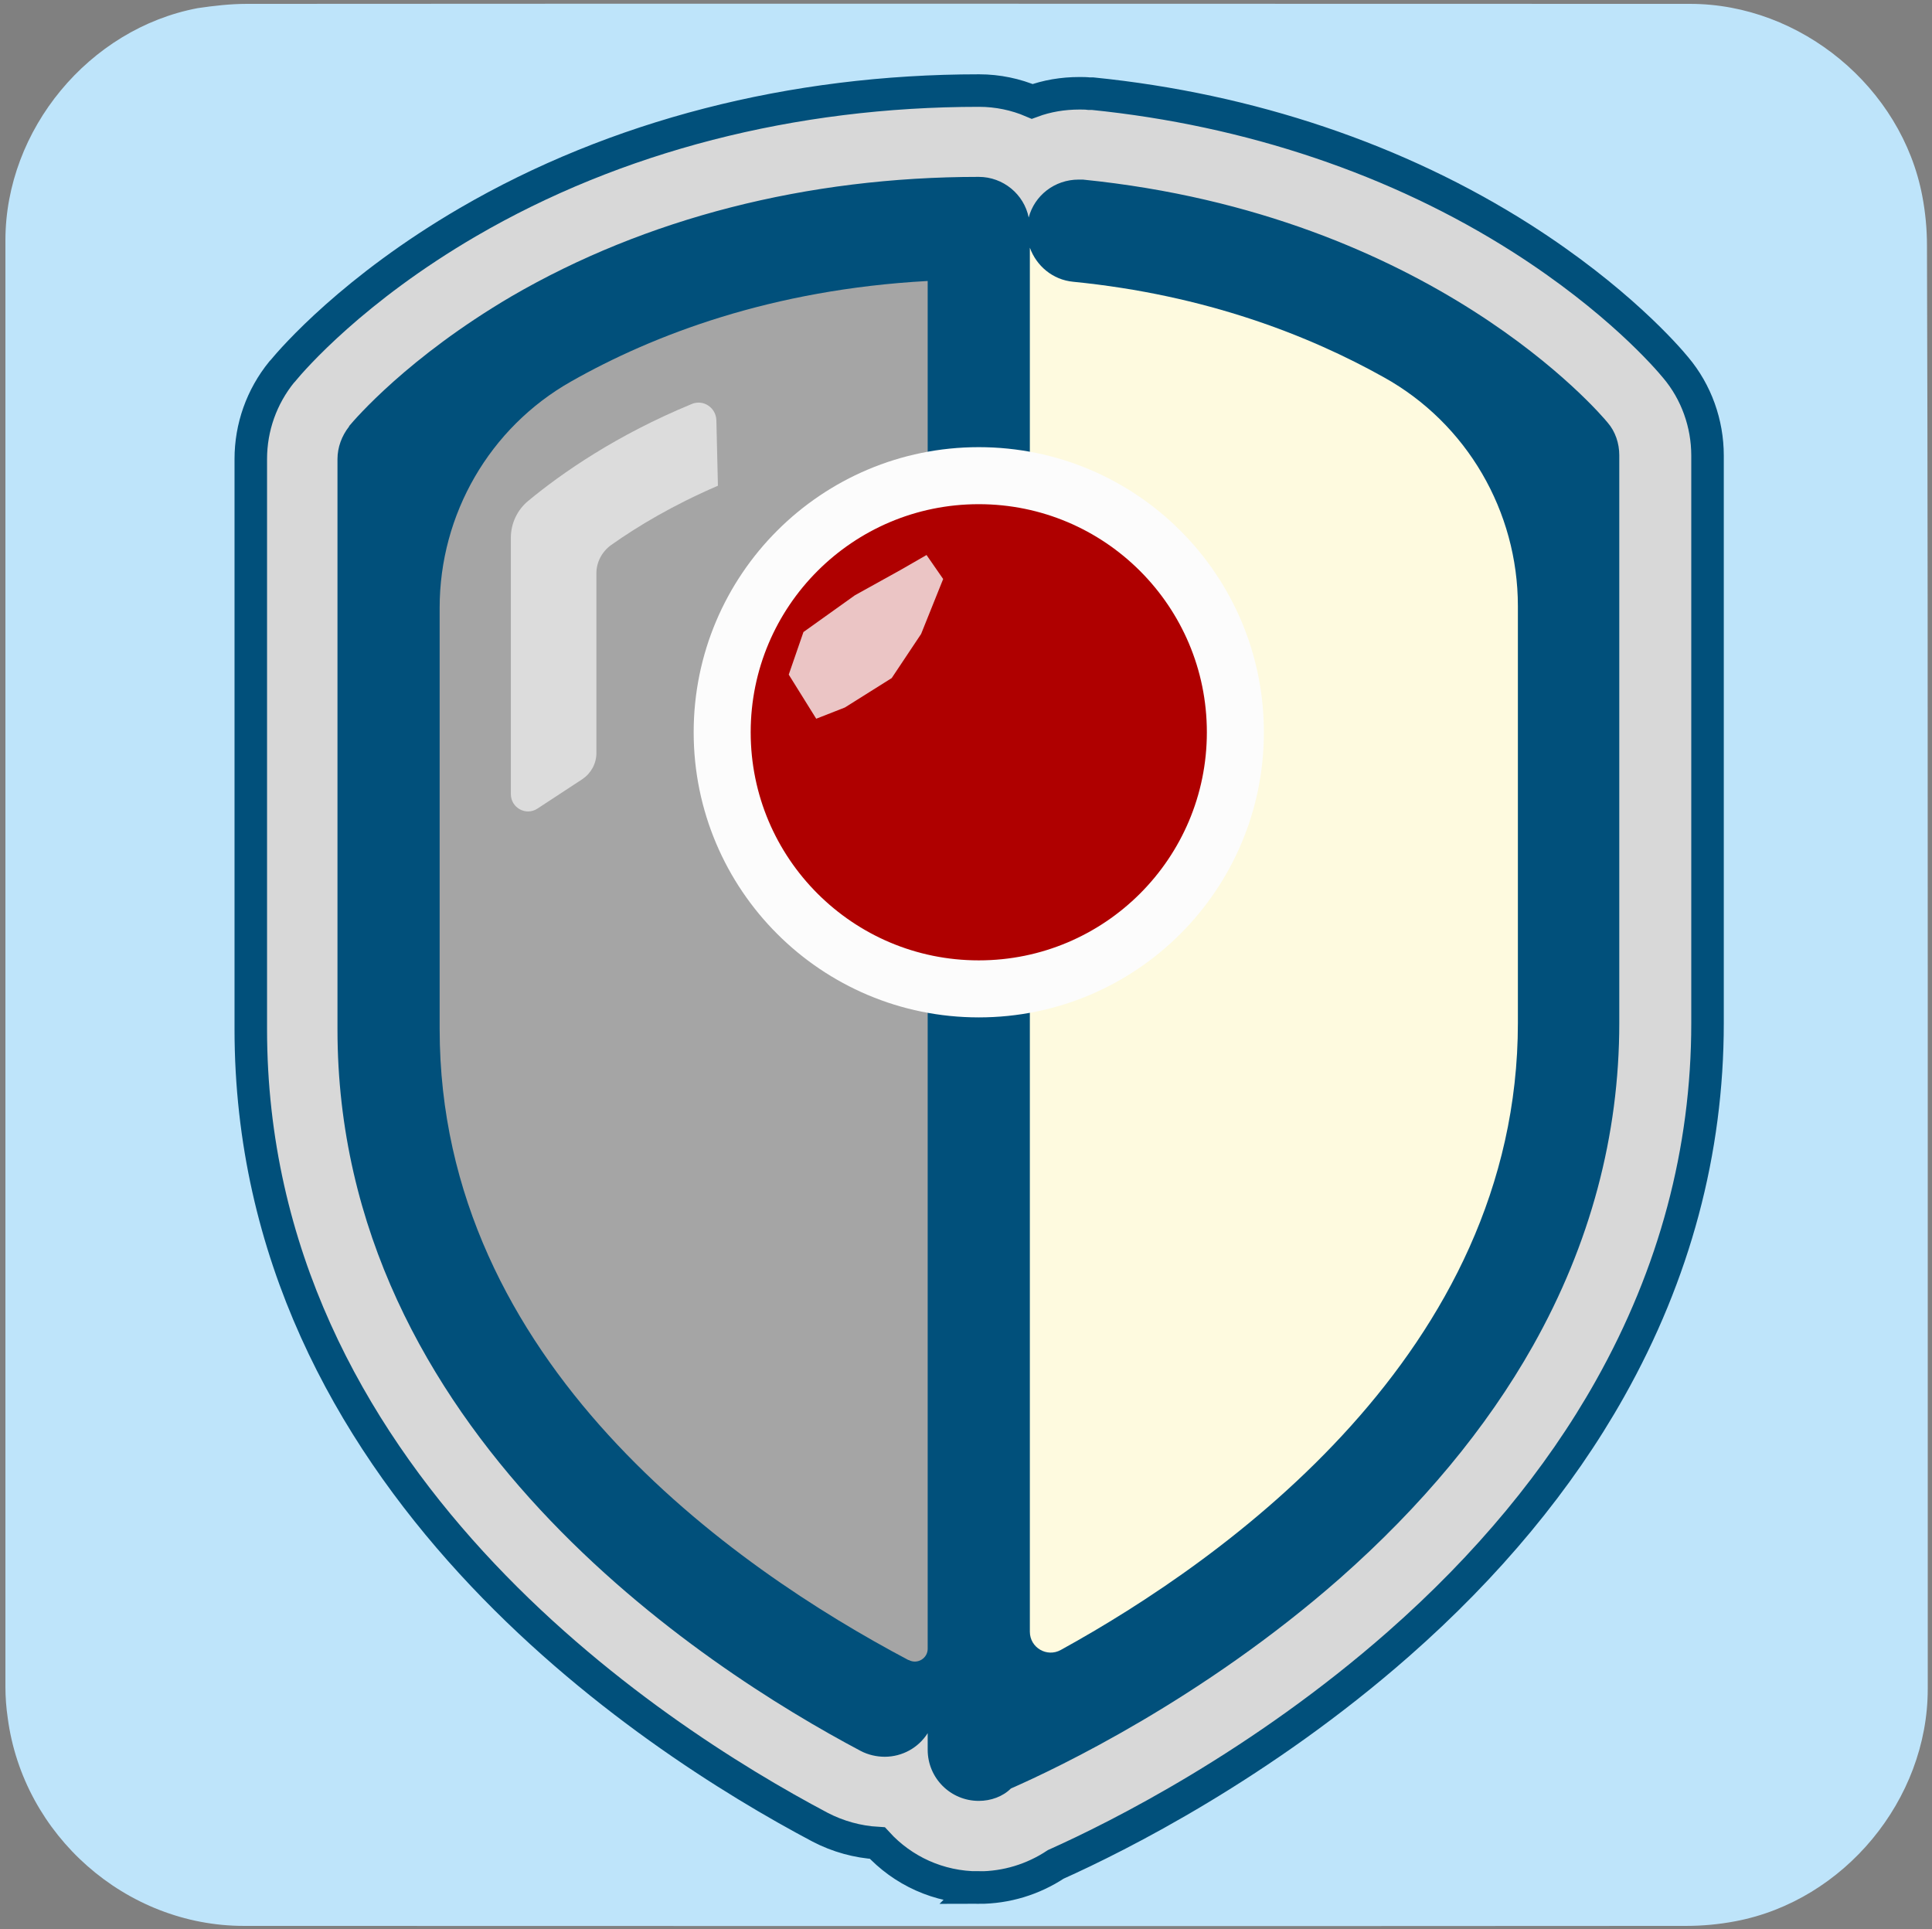 <svg xmlns="http://www.w3.org/2000/svg" viewBox="0 0 499.2 498.4" overflow="hidden" preserveAspectRatio="xMidYMid meet" id="eaf-263b-0"><rect x="0" y="0" width="499.2" height="498.4" fill="#808080" stroke="none"/><defs><clipPath id="eaf-263b-1"><rect x="0" y="0" width="499.2" height="498.4"></rect></clipPath><style>#eaf-263b-0 * {animation: 6000ms linear infinite normal both running;offset-rotate:0deg}@keyframes eaf-263b-2{0%,100%{transform:none;offset-path:path("m252.9 189.2l0 120.7l0 -120.7l0 -75.6")}}@keyframes eaf-263b-3{0%{offset-distance:0%;animation-timing-function:ease-in-out}50%{offset-distance:38.076%;animation-timing-function:linear(0 0%,0.26 3%,1.33 10%,1.61 14%,1.62 15%,1.55 17%,0.76 26%,0.63 30%,0.7 33%,1.13 41%,1.21 45%,1.18 48%,0.94 56%,0.88 60%,0.9 63%,1.05 74%,1.05 78%,0.99 88%,1 100%)}100%{offset-distance:76.151%}}@keyframes eaf-263b-4{0%,100%{transform:translate(-252.9px,-189.2px)}}@keyframes eaf-263b-5{0%,100%{transform:translate(252.8px,496.4px)}}@keyframes eaf-263b-6{0%{animation-timing-function:step-start}0.55%{transform:rotate(0);animation-timing-function:cubic-bezier(0,0,0.58,1)}25%{transform:rotate(7deg);animation-timing-function:ease-in-out}75%{transform:rotate(-6deg);animation-timing-function:ease-in}100%{transform:rotate(0)}}@keyframes eaf-263b-7{0%,100%{transform:translate(-252.8px,-496.4px)}}</style></defs><g clip-path="url('#eaf-263b-1')" style="isolation: isolate;"><g><g><path fill="#bee4fa" d="m498.1 249.4c0 62.3 0 124.7 0 187c0 28.6 -21.6 54.7 -49.7 60c-4.2 0.8 -8.5 1.2 -12.7 1.2c-124.2 0.1 -248.5 0 -372.7 0c-30.5 0 -57 -23.4 -61 -53.7c-0.4 -2.7 -0.6 -5.4 -0.6 -8.1c0 -124.5 0 -249.1 0 -373.7c0 -28.6 21.6 -54.7 49.7 -60c4.1 -0.6 8.4 -1.1 12.6 -1.1c124.4 -0.1 248.7 0 373 0c28.6 0 54.7 21.6 60 49.7c0.8 4.2 1.2 8.5 1.2 12.7c0.2 62 0.2 124 0.2 186z"></path></g><g style="animation-name: eaf-263b-5, eaf-263b-6, eaf-263b-7; animation-composition: replace, add, add;"><g><polygon points="87.2,81.5 143.4,45.7 192.9,29.6 221.4,25 252.9,23.3 266.6,26.1 282.2,24.1 355.9,42.3 393,61.5 419.6,81.5 437.4,101.9 441.1,161.9 439.3,290.2 424.6,341.4 392.2,393 361.2,424.8 329.2,449.7 286.1,475.3 264.1,485.9 239.7,485.1 226.7,476.2 211.9,472.1 167,444 124.7,406.9 87.2,355.3 69.9,309.9 64.7,224.7 64.7,118.6 72.7,96.1" fill="#d8d8d8"></polygon><path fill="none" stroke="#01507b" stroke-width="8.404" stroke-miterlimit="10" d="m252.9 487.7c-10.4 0 -19.7 -4.4 -26.2 -11.5c-5.1 -0.3 -10.2 -1.7 -14.8 -4.1c-44.2 -23.4 -147.1 -90.2 -147.1 -206.2l0 -147.3c0 -8.2 2.8 -16.1 8 -22.5l0.2 -0.2c2.8 -3.4 18.4 -21.3 47.9 -38.5c38.1 -22.2 83.7 -34 132.1 -34c4.8 0 9.5 1 13.7 2.8c3.8 -1.4 7.9 -2.1 12.2 -2.1c0.8 0 1.7 0 2.5 0.1l0.4 0l0.5 0c40.6 4.1 78.9 17 110.9 37.4c24.6 15.7 37.5 30.6 39.8 33.4c5.3 6.3 8.2 14.4 8.2 22.7l0 146.7c0 33 -8.5 64.7 -25.2 94.4c-13.2 23.5 -31.6 45.7 -54.7 66c-35.4 31.1 -72.2 49.6 -88.5 56.9c-5.9 3.9 -12.8 6 -19.9 6z"></path><path fill="#01507b" d="m252.9 465.3c-7.3 0 -13.2 -5.9 -13.2 -13.2l0 -4.3c-2.4 3.8 -6.6 6.1 -11.1 6.1c-2.1 0 -4.3 -0.5 -6.2 -1.5c-40.6 -21.5 -135.2 -82.6 -135.2 -186.4l0 -147.4c0 -3 1.1 -6 3 -8.4l0 -0.1c1.5 -1.8 15.2 -17.8 41.9 -33.5c34.7 -20.2 76.4 -30.9 120.8 -30.9c6.3 0 11.7 4.5 12.9 10.5c1.5 -5.7 6.7 -9.8 12.9 -9.8c0.3 0 0.6 0 0.9 0l0.1 0l0.1 0c90.3 9.1 133.8 60.6 135.6 62.8c2 2.3 3 5.4 3 8.4l0 146.7c0 29.1 -7.5 57.1 -22.3 83.4c-12 21.3 -28.8 41.5 -50 60.2c-35.3 31 -72.6 48.8 -84.9 54.2c-2.1 2.1 -5.2 3.2 -8.3 3.2z"></path><path fill="#a5a5a5" d="m113.6 265.9c0 86.2 75.9 139.1 121.1 163c0 0 0 0 0.1 0c2.2 1.2 4.9 -0.4 4.9 -2.9l0 -353.4c-40.3 2.2 -70.9 13.9 -92.2 26c-21 11.9 -33.9 34.3 -33.9 58.4l0 108.9z"></path><path fill="#fefadf" d="m266.1 421.6c0 4.1 4.4 6.7 8 4.7c42.3 -23.3 118.1 -76.9 118.1 -162l0 -107.7c0 -24.5 -13.2 -47.2 -34.6 -59.1c-19.3 -10.8 -46 -21.3 -80.3 -24.7c-5.3 -0.5 -9.5 -4.1 -11.2 -8.8l0 357.6l0 0z"></path><path fill="#fff" d="m185.5 125.5l-0.4 -16.9c-0.1 -3.3 -3.4 -5.5 -6.4 -4.2c-19.4 8 -33.5 17.8 -42.2 25c-2.8 2.3 -4.5 5.8 -4.5 9.5c0 13.9 0 50 0 66.3c0 3.5 3.9 5.7 6.9 3.7l11.6 -7.6c2.2 -1.5 3.6 -4 3.6 -6.7l0 -46.5c0 -2.8 1.4 -5.5 3.7 -7.2c6.9 -4.9 16.1 -10.4 27.7 -15.4l0 0l-0.5 -23.6" opacity="0.61"></path></g><g style="animation-name: eaf-263b-2, eaf-263b-3, eaf-263b-4; animation-composition: replace, add, add;"><ellipse fill="#af0000" stroke="#fcfcfc" stroke-width="14.733" stroke-miterlimit="10" rx="66.3" ry="66.3" transform="translate(252.9 189.2)"></ellipse><polygon points="232.8,147.2 220.9,153.8 207.6,163.3 203.8,174.3 210.9,185.7 218.3,182.8 230.4,175.2 238,163.8 243.7,149.6 239.4,143.4" fill="#fcfcfc" opacity="0.78"></polygon></g></g></g></g></svg>